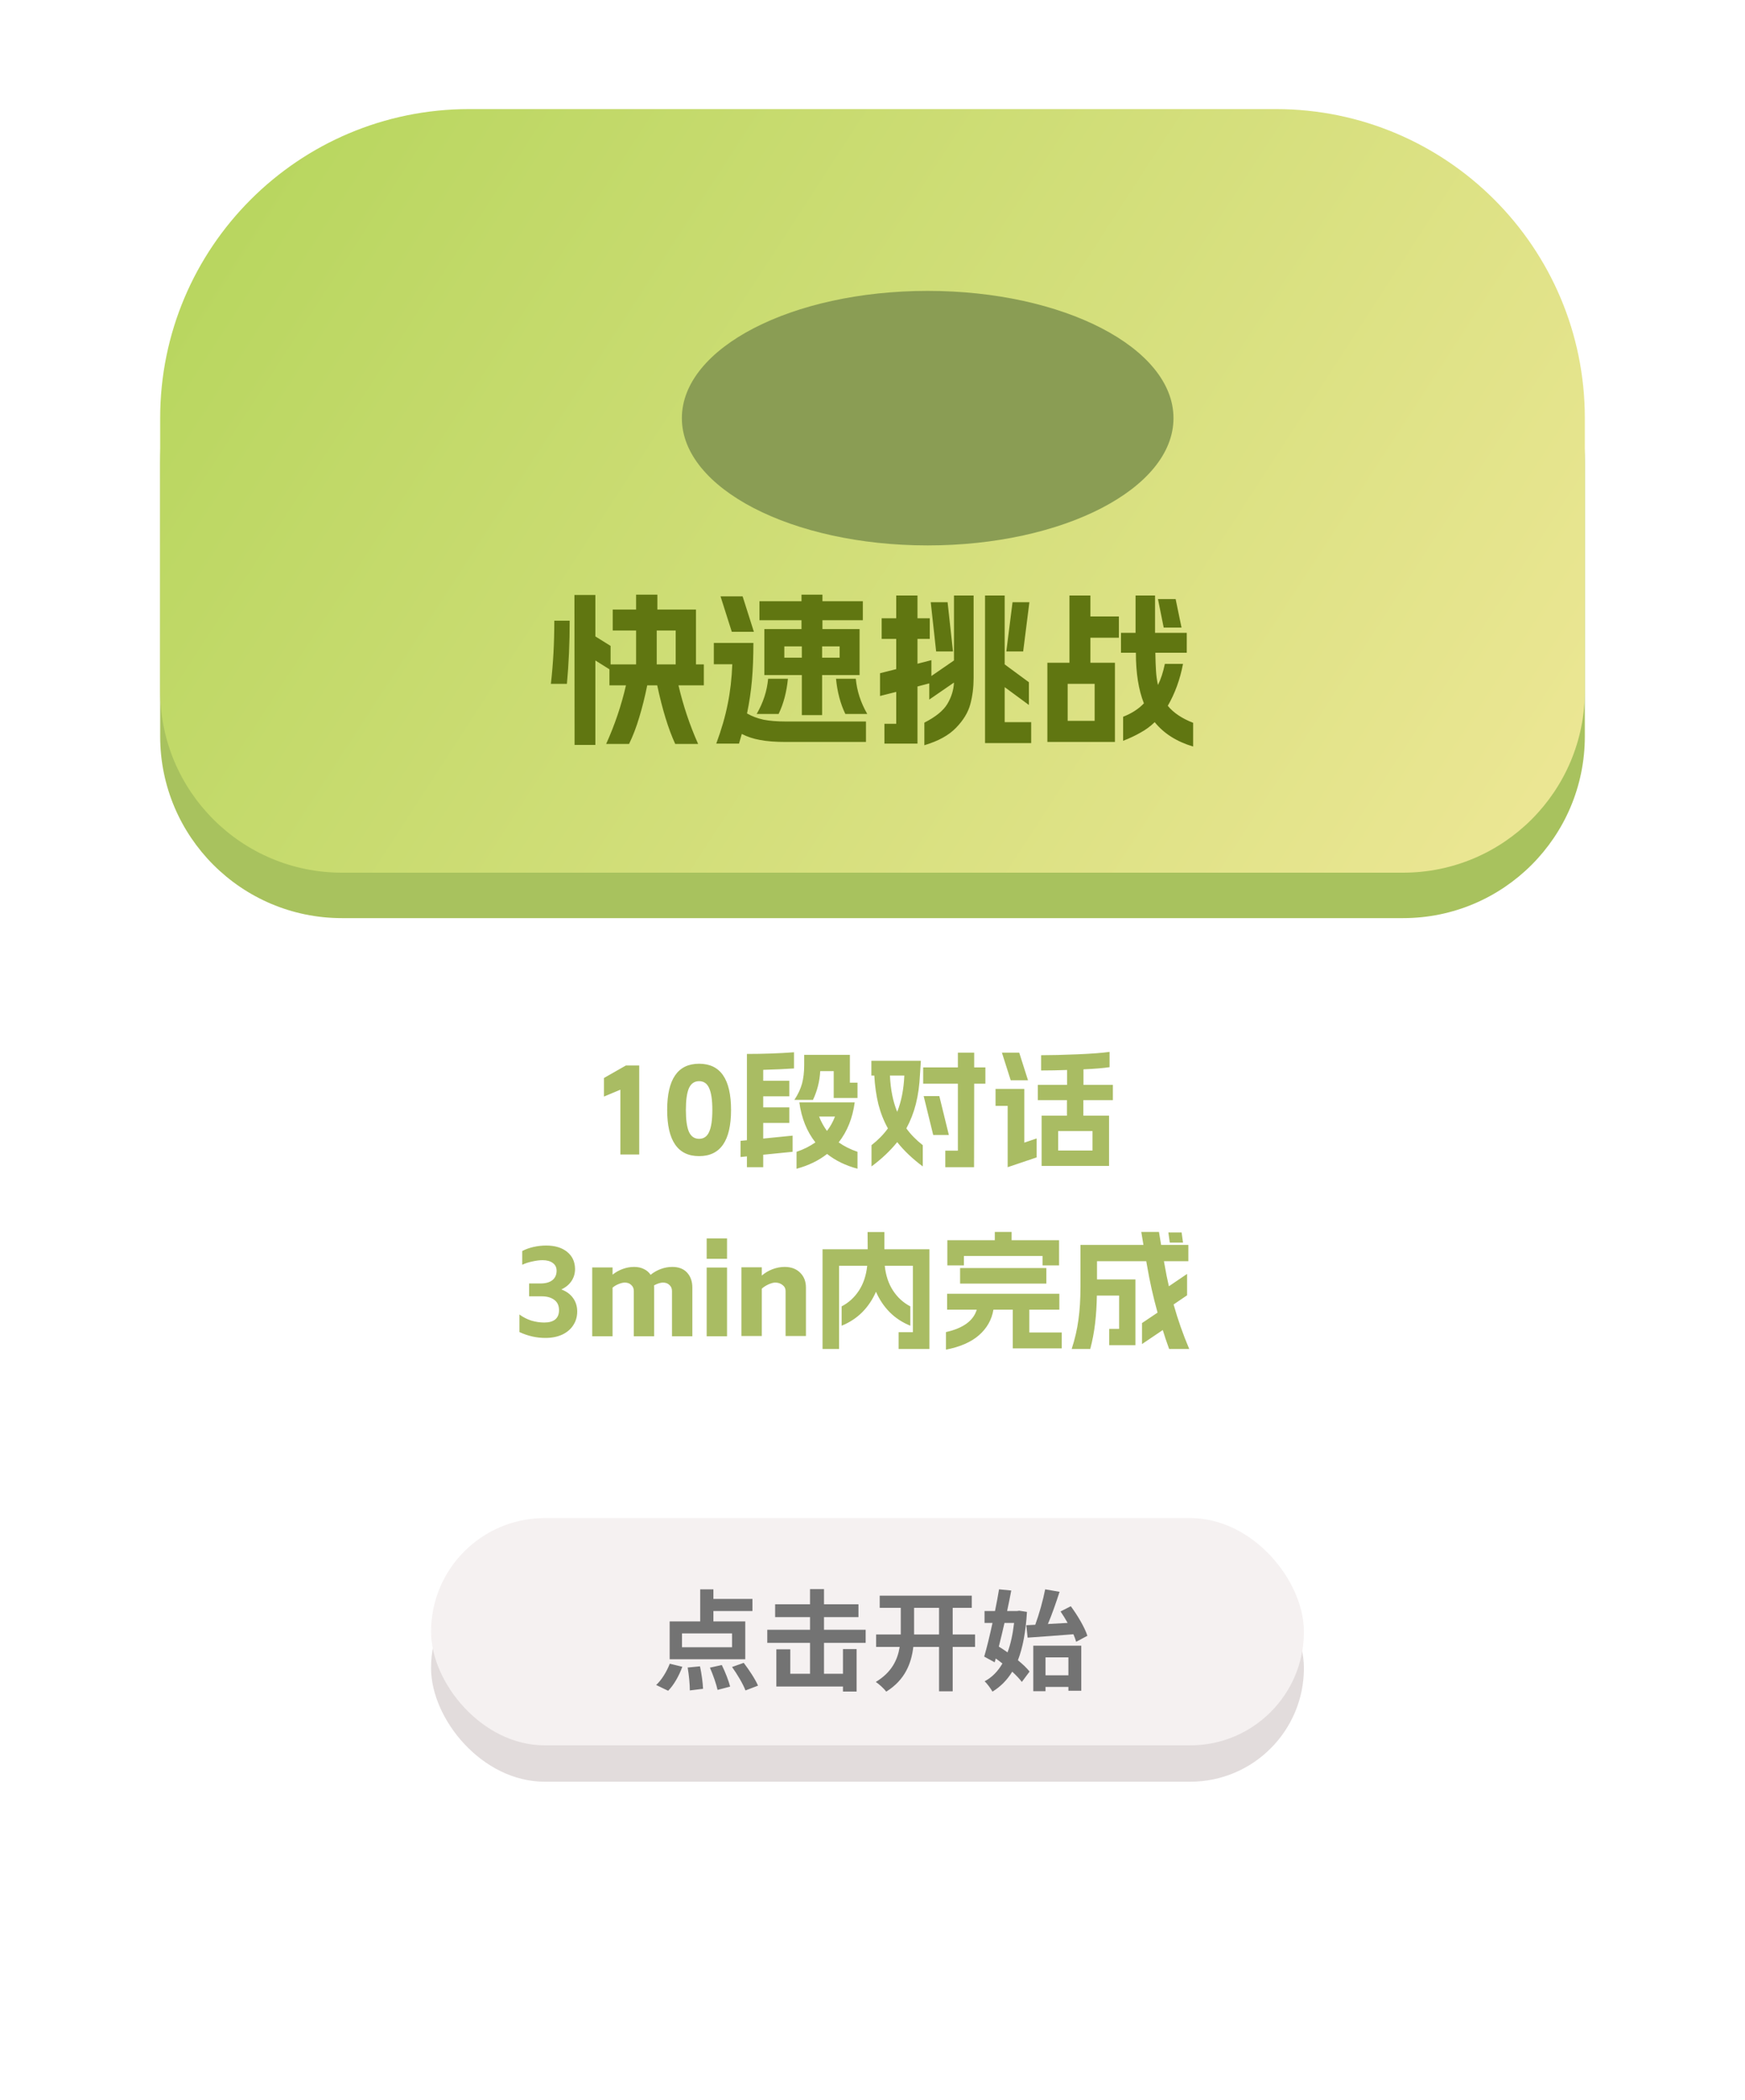 <svg width="192" height="231" viewBox="0 0 192 231" fill="none" xmlns="http://www.w3.org/2000/svg">
<g filter="url(#filter0_d_171_538)">
<path d="M11 47C11 24.909 28.909 7 51 7H141C163.091 7 181 24.909 181 47V176C181 198.091 163.091 216 141 216H51C28.909 216 11 198.091 11 176V47Z" fill="white"/>
</g>
<path d="M17.623 51C17.623 32.222 32.846 17 51.623 17H140.377C159.154 17 174.377 32.222 174.377 51V81C174.377 92.046 165.422 101 154.377 101H37.623C26.578 101 17.623 92.046 17.623 81V51Z" fill="#A8C25E"/>
<path d="M17.623 46C17.623 27.222 32.846 12 51.623 12H140.377C159.154 12 174.377 27.222 174.377 46V76C174.377 87.046 165.422 96 154.377 96H37.623C26.578 96 17.623 87.046 17.623 76V46Z" fill="url(#paint0_linear_171_538)"/>
<path d="M74.292 81.836C73.536 80.192 72.876 78.044 72.312 75.392H71.214C70.95 76.688 70.656 77.864 70.332 78.92C70.02 79.976 69.648 80.948 69.216 81.836H66.696C67.644 79.736 68.37 77.588 68.874 75.392H67.056V73.628L65.508 72.656V81.944H63.222L63.204 65.456H65.508V70.01L67.182 71.054V73.088H69.99V69.362H67.416V67.058H69.99V65.42H72.33V67.058H76.578V73.088H77.442V75.392H74.652C75.168 77.612 75.888 79.76 76.812 81.836H74.292ZM60.612 75.23C60.864 73.058 60.99 70.742 60.99 68.282H62.682C62.682 70.718 62.58 73.034 62.376 75.23H60.612ZM74.346 73.088V69.362H72.258V73.088H74.346ZM95.28 79.37V81.62H86.46C85.332 81.62 84.39 81.548 83.634 81.404C82.89 81.272 82.218 81.05 81.618 80.738L81.312 81.8H78.81C79.386 80.24 79.806 78.788 80.07 77.444C80.346 76.088 80.514 74.63 80.574 73.07H78.54V70.73H82.896C82.896 72.254 82.842 73.628 82.734 74.852C82.626 76.064 82.446 77.276 82.194 78.488C82.746 78.8 83.352 79.028 84.012 79.172C84.684 79.304 85.5 79.37 86.46 79.37H95.28ZM81.708 65.6L82.95 69.506H80.52L79.278 65.6H81.708ZM83.256 78.542C83.976 77.294 84.396 76.004 84.516 74.672H86.694C86.55 76.136 86.208 77.426 85.668 78.542H83.256ZM83.562 66.14H88.188V65.42H90.492V66.14H94.938V68.228H90.492V69.2H94.578V74.258H90.456V78.668H88.224V74.258H84.102V69.2H88.188V68.228H83.562V66.14ZM88.224 72.35V71.108H86.298V72.35H88.224ZM92.382 72.35V71.108H90.456V72.35H92.382ZM94.164 74.672C94.284 76.004 94.704 77.294 95.424 78.542H93.012C92.472 77.426 92.13 76.136 91.986 74.672H94.164ZM101.706 79.496C102.954 78.86 103.8 78.17 104.244 77.426C104.688 76.67 104.928 75.89 104.964 75.086L102.246 76.958V75.176L100.95 75.518V81.8H97.314V79.622H98.61V76.112L96.828 76.562V74.06L98.61 73.61V70.28H97.008V68.012H98.61V65.51H100.95V68.012H102.3V70.28H100.95V73.016L102.48 72.62V74.366L104.964 72.656V65.51H107.124V74.6C107.124 75.608 107.004 76.562 106.764 77.462C106.524 78.362 106.002 79.226 105.198 80.054C104.406 80.882 103.242 81.524 101.706 81.98V79.496ZM104.262 66.248L104.856 71.666H103.002L102.408 66.248H104.262ZM108.384 65.51H110.544V73.088L113.208 75.05V77.552L110.544 75.59V79.442H113.46V81.746H108.384V65.51ZM111.408 66.248H113.262L112.578 71.666H110.724L111.408 66.248ZM131.28 82.124C129.468 81.584 128.058 80.69 127.05 79.442C126.582 79.898 126.06 80.282 125.484 80.594C124.92 80.918 124.284 81.218 123.576 81.494V78.848C124.524 78.476 125.286 77.984 125.862 77.372C125.274 75.896 124.98 74.042 124.98 71.81H123.342V69.614H124.944V65.51H127.086V69.614H130.578V71.81H127.122C127.134 72.602 127.158 73.274 127.194 73.826C127.23 74.378 127.302 74.888 127.41 75.356C127.734 74.696 127.986 73.922 128.166 73.034H130.164C129.84 74.738 129.282 76.274 128.49 77.642C129.114 78.41 130.044 79.034 131.28 79.514V82.124ZM115.242 72.908H117.672V65.51H119.976V67.814H123.108V70.154H119.976V72.908H122.676V81.62H115.242V72.908ZM120.444 79.298V75.23H117.474V79.298H120.444ZM129.354 65.906L130.002 69.038H128.04L127.41 65.906H129.354Z" fill="#607611"/>
<rect x="47.429" y="171" width="96.039" height="25" rx="12.5" fill="#E2DCDC"/>
<rect x="47.429" y="167" width="96.039" height="25" rx="12.5" fill="#F5F1F1"/>
<path d="M80.547 181.208V179.684H75.039V181.208H80.547ZM81.999 178.364V182.528H73.683V178.364H77.043V174.836H78.495V175.892H82.791V177.224H78.495V178.364H81.999ZM73.515 185.996L72.195 185.36C72.783 184.832 73.359 183.884 73.695 183.02L75.075 183.356C74.727 184.316 74.151 185.36 73.515 185.996ZM75.663 183.44L77.019 183.308C77.199 184.124 77.331 185.156 77.355 185.78L75.903 185.96C75.903 185.336 75.807 184.268 75.663 183.44ZM78.111 183.452L79.419 183.164C79.791 183.92 80.187 184.916 80.331 185.54L78.951 185.9C78.819 185.276 78.459 184.244 78.111 183.452ZM80.547 183.38L81.831 182.924C82.407 183.68 83.103 184.724 83.403 185.432L82.023 185.96C81.771 185.276 81.123 184.184 80.547 183.38ZM85.287 176.48H94.455V177.896H85.287V176.48ZM84.423 179.288H95.247V180.728H84.423V179.288ZM89.127 174.812H90.663V185.048H89.127V174.812ZM92.751 181.412H94.251V186.08H92.751V181.412ZM85.419 181.436H86.955V184.124H93.795V185.528H85.419V181.436ZM100.575 179.804H103.323V176.876H100.575V179.456V179.804ZM107.283 179.804V181.172H104.823V186.056H103.323V181.172H100.491C100.275 182.96 99.603 184.784 97.515 186.092C97.275 185.768 96.723 185.264 96.363 185.024C98.115 183.968 98.763 182.588 98.991 181.172H96.399V179.804H99.111V179.444V176.876H96.795V175.532H106.923V176.876H104.823V179.804H107.283ZM112.923 178.784L113.907 178.736C114.339 177.56 114.771 176.012 114.999 174.836L116.583 175.112C116.199 176.3 115.743 177.608 115.299 178.652C115.995 178.616 116.727 178.568 117.471 178.532C117.219 178.088 116.955 177.656 116.691 177.272L117.819 176.696C118.563 177.704 119.355 179.036 119.643 179.948L118.407 180.608C118.335 180.356 118.239 180.08 118.107 179.78C116.319 179.924 114.435 180.056 113.067 180.152L112.923 178.784ZM111.579 178.532H110.523C110.319 179.432 110.103 180.32 109.899 181.136C110.211 181.328 110.535 181.544 110.859 181.772C111.207 180.848 111.435 179.756 111.579 178.532ZM112.143 177.188L112.995 177.32C112.863 179.504 112.539 181.244 111.999 182.636C112.527 183.068 112.983 183.5 113.283 183.884L112.431 185.024C112.179 184.688 111.807 184.292 111.375 183.896C110.811 184.82 110.091 185.54 109.203 186.092C108.999 185.732 108.615 185.216 108.339 184.952C109.131 184.532 109.791 183.872 110.295 182.996C110.055 182.804 109.803 182.612 109.563 182.444L109.443 182.864L108.291 182.24C108.579 181.256 108.903 179.924 109.203 178.532H108.327V177.224H109.479C109.647 176.396 109.803 175.58 109.923 174.836L111.267 174.968C111.135 175.676 110.979 176.444 110.811 177.224H111.903L112.143 177.188ZM117.555 182.324H115.035V184.292H117.555V182.324ZM113.691 186.044V181.04H118.971V185.996H117.555V185.576H115.035V186.044H113.691Z" fill="#737373"/>
<path d="M68.258 119.874L66.453 120.63V118.586L68.861 117.214H70.331V127H68.258V119.874ZM76.922 127.182C74.58 127.182 73.408 125.488 73.408 122.1C73.408 118.712 74.58 117.018 76.922 117.018C79.265 117.018 80.436 118.712 80.436 122.1C80.436 125.488 79.265 127.182 76.922 127.182ZM75.466 122.1C75.466 123.192 75.578 123.995 75.802 124.508C76.036 125.021 76.409 125.278 76.922 125.278C77.436 125.278 77.804 125.021 78.028 124.508C78.262 123.995 78.378 123.192 78.378 122.1C78.378 121.017 78.262 120.219 78.028 119.706C77.804 119.193 77.436 118.936 76.922 118.936C76.409 118.936 76.036 119.193 75.802 119.706C75.578 120.219 75.466 121.017 75.466 122.1ZM94.35 128.568C93.053 128.223 91.937 127.681 91.004 126.944C90.061 127.681 88.941 128.223 87.644 128.568V126.706C88.419 126.445 89.109 126.099 89.716 125.67C88.773 124.466 88.185 123.001 87.952 121.274H94.042C93.809 123.001 93.221 124.466 92.278 125.67C92.885 126.099 93.575 126.445 94.35 126.706V128.568ZM81.484 125.502L82.184 125.432V115.94C83.995 115.94 85.721 115.879 87.364 115.758V117.536C86.431 117.601 85.301 117.653 83.976 117.69V118.894H86.846V120.602H83.976V121.82H86.846V123.528H83.976V125.25L87.21 124.928V126.706L83.976 127.028V128.4H82.184V127.21L81.484 127.28V125.502ZM87.406 120.994C87.807 120.387 88.087 119.79 88.246 119.202C88.405 118.605 88.484 117.928 88.484 117.172V116.038H93.51V119.104H94.35V120.784H91.732V117.83H90.248C90.192 118.931 89.926 119.986 89.45 120.994H87.406ZM90.122 122.828C90.346 123.397 90.635 123.925 90.99 124.41C91.354 123.943 91.648 123.416 91.872 122.828H90.122ZM101.63 120.574H103.352L104.402 124.858H102.68L101.63 120.574ZM95.876 116.696H101.322L101.224 118.208C101.168 119.384 101.019 120.457 100.776 121.428C100.533 122.389 100.183 123.29 99.726 124.13C100.193 124.783 100.795 125.399 101.532 125.978V128.316C100.403 127.476 99.465 126.585 98.718 125.642C97.953 126.594 97.01 127.485 95.89 128.316V125.978C96.627 125.399 97.229 124.783 97.696 124.13C97.239 123.309 96.889 122.422 96.646 121.47C96.413 120.518 96.263 119.468 96.198 118.32H95.876V116.696ZM97.92 118.32C97.985 119.841 98.251 121.171 98.718 122.31C99.175 121.162 99.437 119.832 99.502 118.32H97.92ZM101.574 117.424H105.396V115.8H107.188V117.424H108.42V119.216H107.188L107.174 128.4H104.01V126.58H105.396V119.216H101.574V117.424ZM122.028 128.26H114.608V122.73H117.394V121.022H114.188V119.342H117.408V117.704C116.465 117.741 115.513 117.76 114.552 117.76V116.08C115.663 116.08 116.993 116.047 118.542 115.982C120.101 115.917 121.281 115.828 122.084 115.716V117.396C121.412 117.499 120.455 117.578 119.214 117.634V119.342H122.448V121.022H119.2V122.73H122.028V128.26ZM109.54 119.79H112.704V125.698L114.062 125.236V127.322L110.87 128.4V121.652H109.54V119.79ZM112.144 115.8L113.11 118.838H111.206L110.24 115.8H112.144ZM120.208 126.566V124.424H116.428V126.566H120.208ZM60.01 147.182C59.029 147.182 58.078 146.967 57.154 146.538V144.606C57.564 144.905 58.003 145.129 58.469 145.278C58.946 145.418 59.417 145.488 59.883 145.488C60.406 145.488 60.807 145.376 61.087 145.152C61.367 144.919 61.508 144.578 61.508 144.13C61.508 143.626 61.335 143.248 60.989 142.996C60.644 142.735 60.187 142.604 59.617 142.604H58.218V141.19H59.477C60.038 141.19 60.471 141.069 60.779 140.826C61.087 140.574 61.242 140.229 61.242 139.79C61.242 139.426 61.102 139.141 60.822 138.936C60.541 138.731 60.168 138.628 59.702 138.628C59.365 138.628 58.992 138.675 58.581 138.768C58.171 138.852 57.797 138.973 57.462 139.132V137.62C57.835 137.424 58.25 137.275 58.708 137.172C59.174 137.069 59.636 137.018 60.093 137.018C61.064 137.018 61.834 137.251 62.404 137.718C62.973 138.175 63.262 138.801 63.272 139.594C63.272 140.089 63.141 140.532 62.88 140.924C62.618 141.316 62.245 141.624 61.76 141.848C62.319 142.053 62.749 142.366 63.047 142.786C63.355 143.206 63.51 143.701 63.51 144.27C63.51 144.839 63.365 145.343 63.075 145.782C62.795 146.221 62.389 146.566 61.858 146.818C61.325 147.061 60.709 147.182 60.01 147.182ZM67.399 139.426V140.224C67.735 139.953 68.109 139.743 68.519 139.594C68.93 139.445 69.345 139.37 69.765 139.37C70.185 139.37 70.549 139.449 70.857 139.608C71.165 139.757 71.408 139.967 71.585 140.238C71.931 139.958 72.309 139.743 72.719 139.594C73.13 139.445 73.545 139.37 73.965 139.37C74.675 139.37 75.221 139.58 75.603 140C75.986 140.42 76.177 140.966 76.177 141.638V147H73.937V142.016C73.937 141.745 73.844 141.526 73.657 141.358C73.48 141.181 73.242 141.092 72.943 141.092C72.813 141.092 72.659 141.12 72.481 141.176C72.304 141.232 72.131 141.307 71.963 141.4C71.973 141.456 71.977 141.535 71.977 141.638V147H69.737V142.016C69.737 141.745 69.644 141.526 69.457 141.358C69.28 141.181 69.042 141.092 68.743 141.092C68.566 141.092 68.347 141.143 68.085 141.246C67.824 141.349 67.595 141.484 67.399 141.652V147H65.159V139.426H67.399ZM79.995 139.44V147H77.755V139.44H79.995ZM77.755 136.234H79.995V138.474H77.755V136.234ZM83.819 139.412V140.322C84.165 140.023 84.556 139.79 84.995 139.622C85.443 139.454 85.886 139.37 86.325 139.37C87.044 139.37 87.613 139.58 88.033 140C88.463 140.42 88.677 140.966 88.677 141.638V146.972H86.437V142.016C86.437 141.745 86.325 141.526 86.101 141.358C85.877 141.181 85.611 141.092 85.303 141.092C85.107 141.092 84.86 141.157 84.561 141.288C84.272 141.419 84.025 141.577 83.819 141.764V146.972H81.579V139.412H83.819ZM90.503 137.424H95.473L95.459 135.534H97.307V137.424H102.263V148.4H98.875V146.552H100.443V139.244H97.349C97.461 140.308 97.764 141.218 98.259 141.974C98.754 142.73 99.388 143.309 100.163 143.71V145.838C99.286 145.483 98.53 144.989 97.895 144.354C97.26 143.71 96.756 142.959 96.383 142.1C96.01 142.959 95.506 143.71 94.871 144.354C94.236 144.989 93.48 145.483 92.603 145.838V143.71C93.378 143.309 94.012 142.73 94.507 141.974C95.002 141.218 95.305 140.308 95.417 139.244H92.323V148.4H90.503V137.424ZM104.237 136.43H109.459V135.52H111.307V136.43H116.529V139.202H114.709V138.166H106.057V139.202H104.237V136.43ZM104.083 146.538C105.968 146.118 107.098 145.297 107.471 144.074H104.209V142.324H116.557V144.074H113.253V146.58H116.823V148.33H111.433V144.074H109.305C109.118 145.185 108.586 146.123 107.709 146.888C106.841 147.644 105.632 148.171 104.083 148.47V146.538ZM105.637 139.496H115.129V141.204H105.637V139.496ZM117.915 148.4C118.27 147.308 118.517 146.239 118.657 145.194C118.806 144.139 118.881 142.94 118.881 141.596V136.948H125.811L125.573 135.52H127.519L127.757 136.948H130.753V138.74H128.065L128.149 139.202C128.28 139.977 128.434 140.742 128.611 141.498L130.613 140.14V142.492L129.129 143.5C129.605 145.189 130.179 146.823 130.851 148.4H128.639C128.34 147.579 128.107 146.883 127.939 146.314L125.657 147.854V145.544L127.365 144.396C126.88 142.651 126.492 140.919 126.203 139.202L126.119 138.74H120.701V140.742H124.929V147.98H122.045V146.188H123.137V142.52H120.687C120.668 143.621 120.603 144.648 120.491 145.6C120.379 146.543 120.202 147.476 119.959 148.4H117.915ZM130.011 135.576L130.165 136.696H128.709L128.555 135.576H130.011Z" fill="#A9BC63"/>
<g filter="url(#filter1_f_171_538)">
<ellipse cx="102.071" cy="46" rx="27.046" ry="14" fill="#8A9D54"/>
</g>
<defs>
<filter id="filter0_d_171_538" x="0.3" y="0.3" width="191.4" height="230.4" filterUnits="userSpaceOnUse" color-interpolation-filters="sRGB">
<feFlood flood-opacity="0" result="BackgroundImageFix"/>
<feColorMatrix in="SourceAlpha" type="matrix" values="0 0 0 0 0 0 0 0 0 0 0 0 0 0 0 0 0 0 127 0" result="hardAlpha"/>
<feOffset dy="4"/>
<feGaussianBlur stdDeviation="5.35"/>
<feComposite in2="hardAlpha" operator="out"/>
<feColorMatrix type="matrix" values="0 0 0 0 0 0 0 0 0 0 0 0 0 0 0 0 0 0 0.15 0"/>
<feBlend mode="normal" in2="BackgroundImageFix" result="effect1_dropShadow_171_538"/>
<feBlend mode="normal" in="SourceGraphic" in2="effect1_dropShadow_171_538" result="shape"/>
</filter>
<filter id="filter1_f_171_538" x="65.126" y="22.1" width="73.891" height="47.8" filterUnits="userSpaceOnUse" color-interpolation-filters="sRGB">
<feFlood flood-opacity="0" result="BackgroundImageFix"/>
<feBlend mode="normal" in="SourceGraphic" in2="BackgroundImageFix" result="shape"/>
<feGaussianBlur stdDeviation="4.95" result="effect1_foregroundBlur_171_538"/>
</filter>
<linearGradient id="paint0_linear_171_538" x1="36.942" y1="3.385" x2="176.22" y2="93.729" gradientUnits="userSpaceOnUse">
<stop stop-color="#B8D65F"/>
<stop offset="1" stop-color="#EEE796"/>
</linearGradient>
</defs>
</svg>

